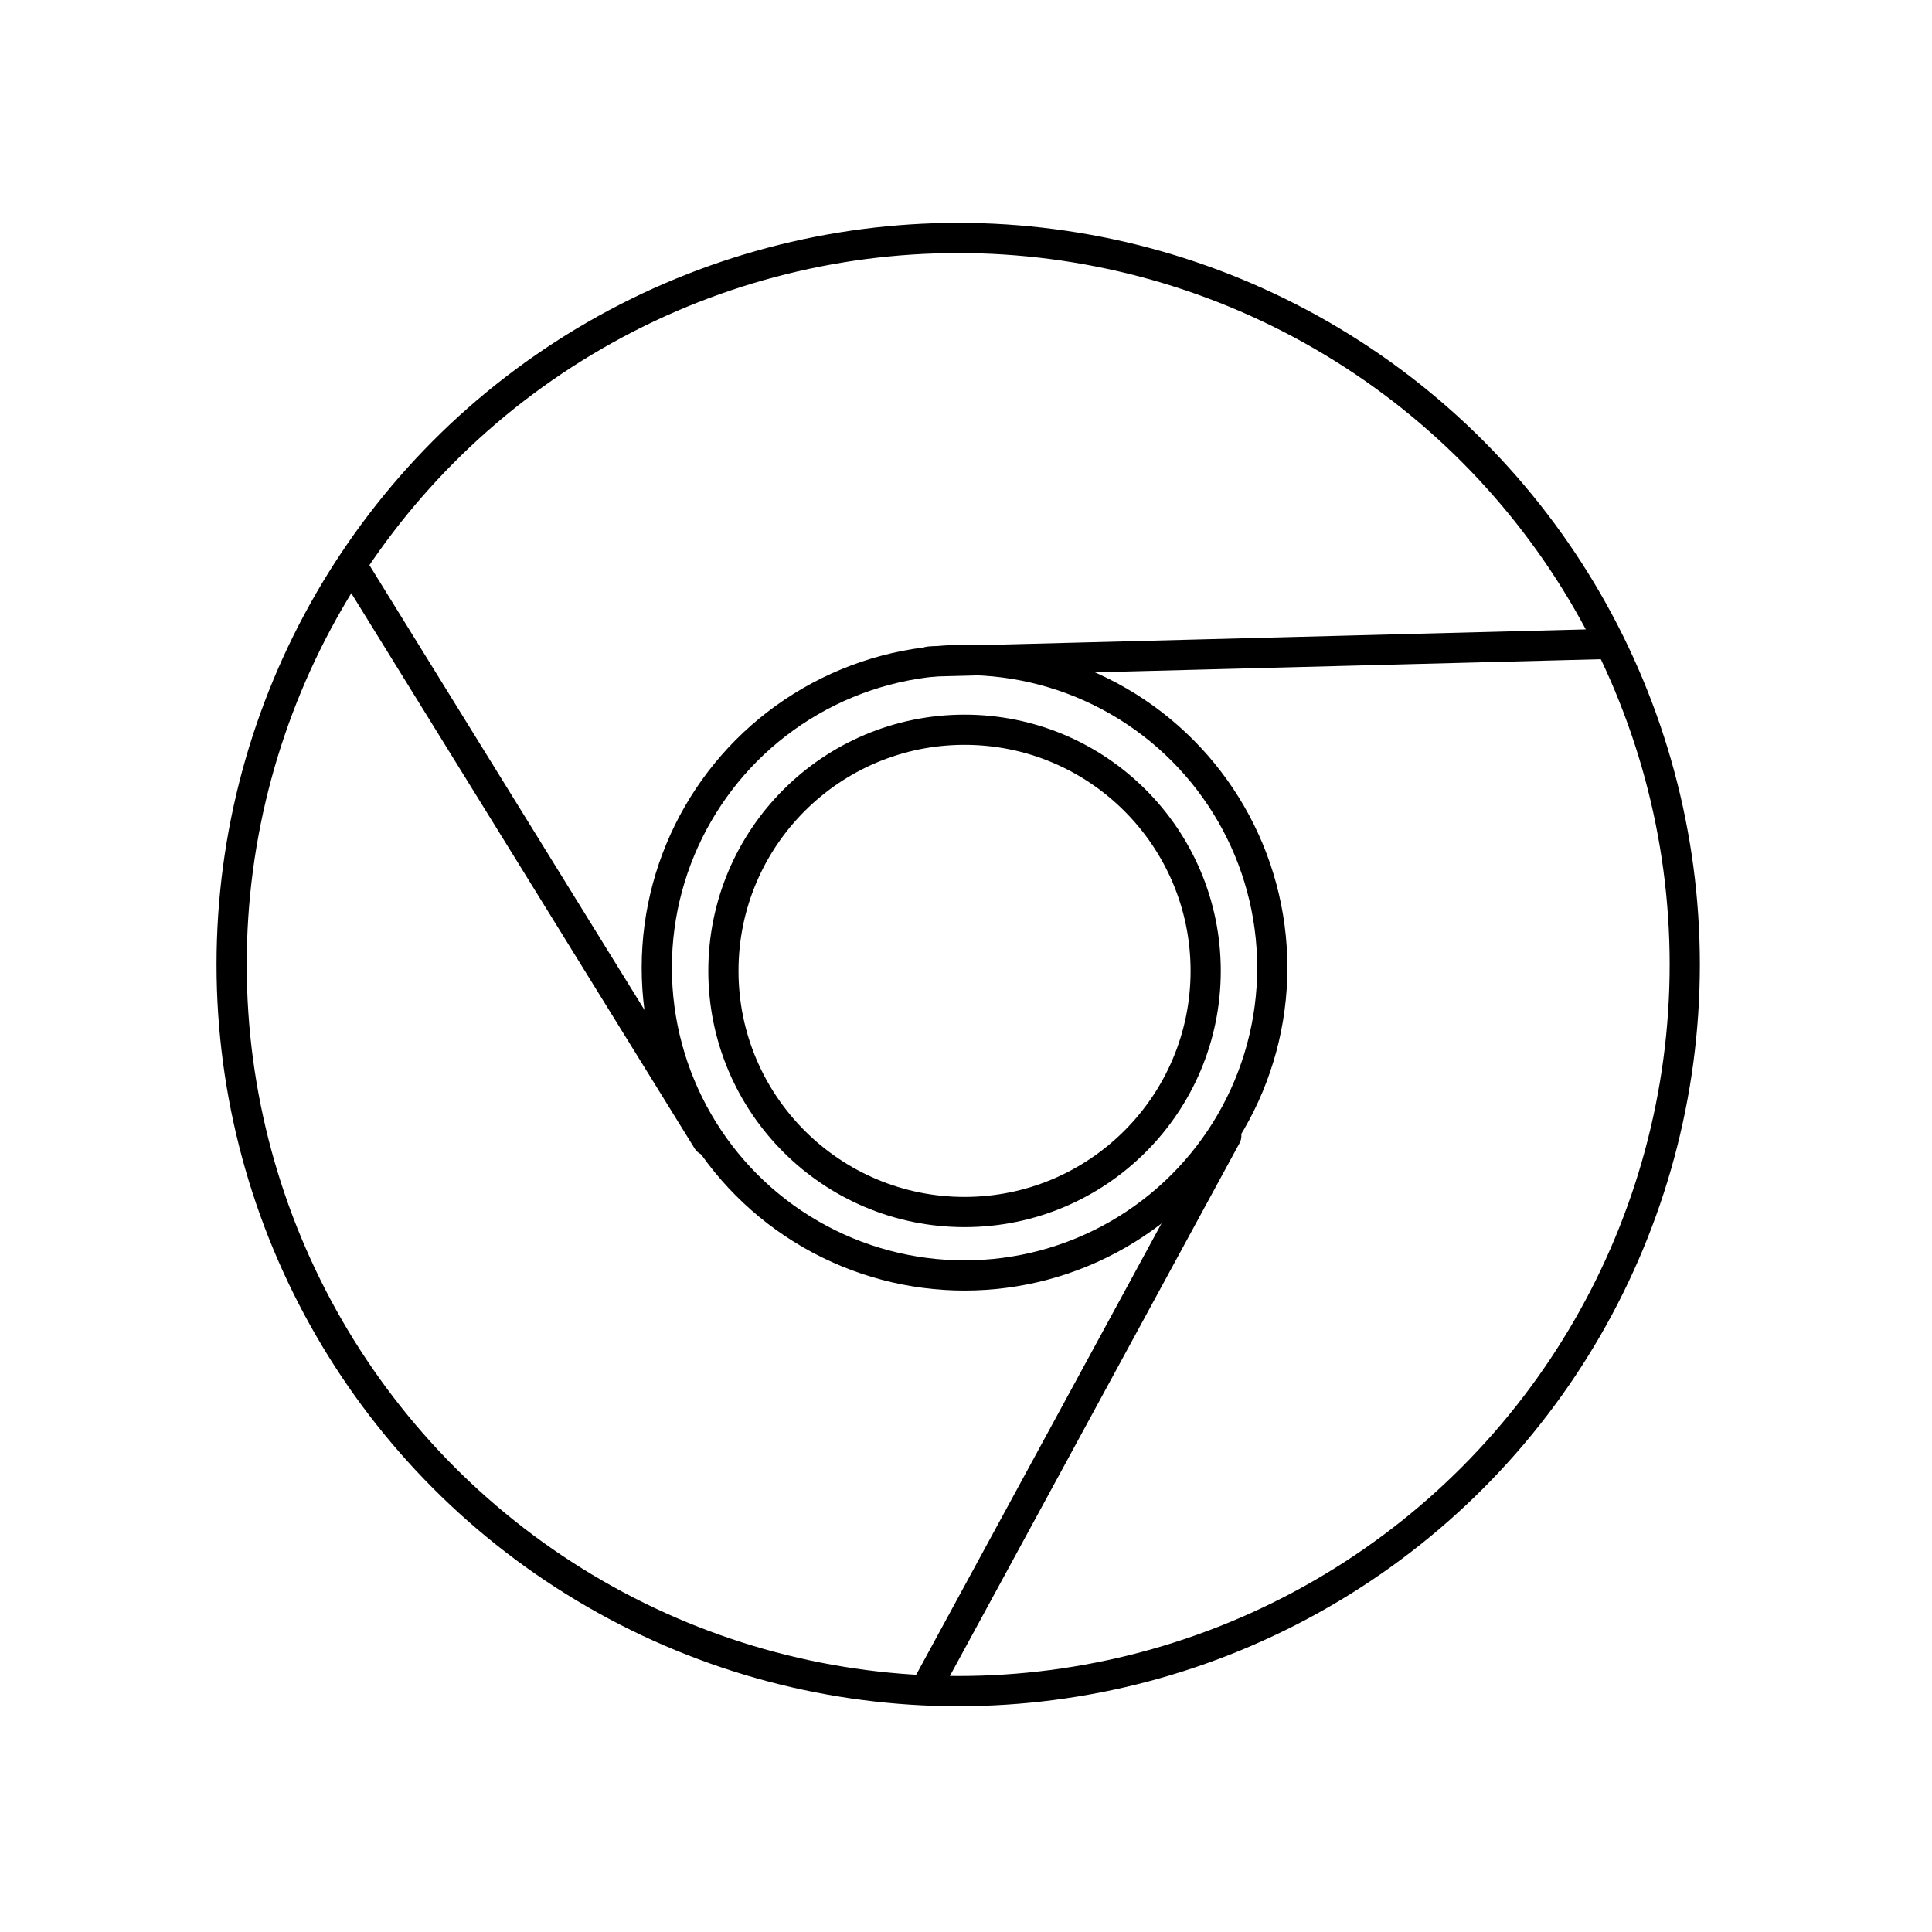<?xml version="1.0" encoding="UTF-8" standalone="no"?>
<!-- Created with Inkscape (http://www.inkscape.org/) -->

<svg
   width="512"
   height="512"
   viewBox="0 0 135.467 135.467"
   version="1.1"
   id="svg5"
   inkscape:version="1.2.1 (9c6d41e410, 2022-07-14)"
   sodipodi:docname="com_android_chrome.svg"
   xml:space="preserve"
   xmlns:inkscape="http://www.inkscape.org/namespaces/inkscape"
   xmlns:sodipodi="http://sodipodi.sourceforge.net/DTD/sodipodi-0.dtd"
   xmlns="http://www.w3.org/2000/svg"
   xmlns:svg="http://www.w3.org/2000/svg"><sodipodi:namedview
     id="namedview7"
     pagecolor="#ffffff"
     bordercolor="#666666"
     borderopacity="1.0"
     inkscape:showpageshadow="2"
     inkscape:pageopacity="0.0"
     inkscape:pagecheckerboard="0"
     inkscape:deskcolor="#d1d1d1"
     inkscape:document-units="px"
     showgrid="false"
     inkscape:zoom="1.1893044"
     inkscape:cx="45.404692"
     inkscape:cy="235.43174"
     inkscape:window-width="1920"
     inkscape:window-height="1017"
     inkscape:window-x="-8"
     inkscape:window-y="-8"
     inkscape:window-maximized="1"
     inkscape:current-layer="layer1"
     showguides="true" /><defs
     id="defs2" /><g
     inkscape:label="Layer 1"
     inkscape:groupmode="layer"
     id="layer1"><circle
       style="fill:none;stroke:#000000;stroke-width:2.117;stroke-linecap:round;stroke-linejoin:round"
       id="path461"
       cx="67.186"
       cy="67.631"
       r="50.945" /><circle
       style="fill:none;stroke:#000000;stroke-width:2.117;stroke-linecap:round;stroke-linejoin:round"
       id="path463"
       cx="67.631"
       cy="67.853"
       r="21.579" /><path
       style="fill:none;stroke:#000000;stroke-width:2.117;stroke-linecap:round;stroke-linejoin:round"
       d="M 24.917,40.044 49.611,79.978"
       id="path519"
       sodipodi:nodetypes="cc" /><path
       style="fill:none;stroke:#000000;stroke-width:2.117;stroke-linecap:round;stroke-linejoin:round"
       d="M 65.183,46.385 112.347,45.161"
       id="path521"
       sodipodi:nodetypes="cc" /><path
       style="fill:none;stroke:#000000;stroke-width:2.117;stroke-linecap:round;stroke-linejoin:round"
       d="M 85.984,79.644 65.199,117.883"
       id="path523"
       sodipodi:nodetypes="cc" /><circle
       style="fill:none;stroke:#000000;stroke-width:2.117;stroke-linecap:round;stroke-linejoin:round"
       id="path640"
       cx="67.631"
       cy="68.076"
       r="16.908" /></g></svg>
